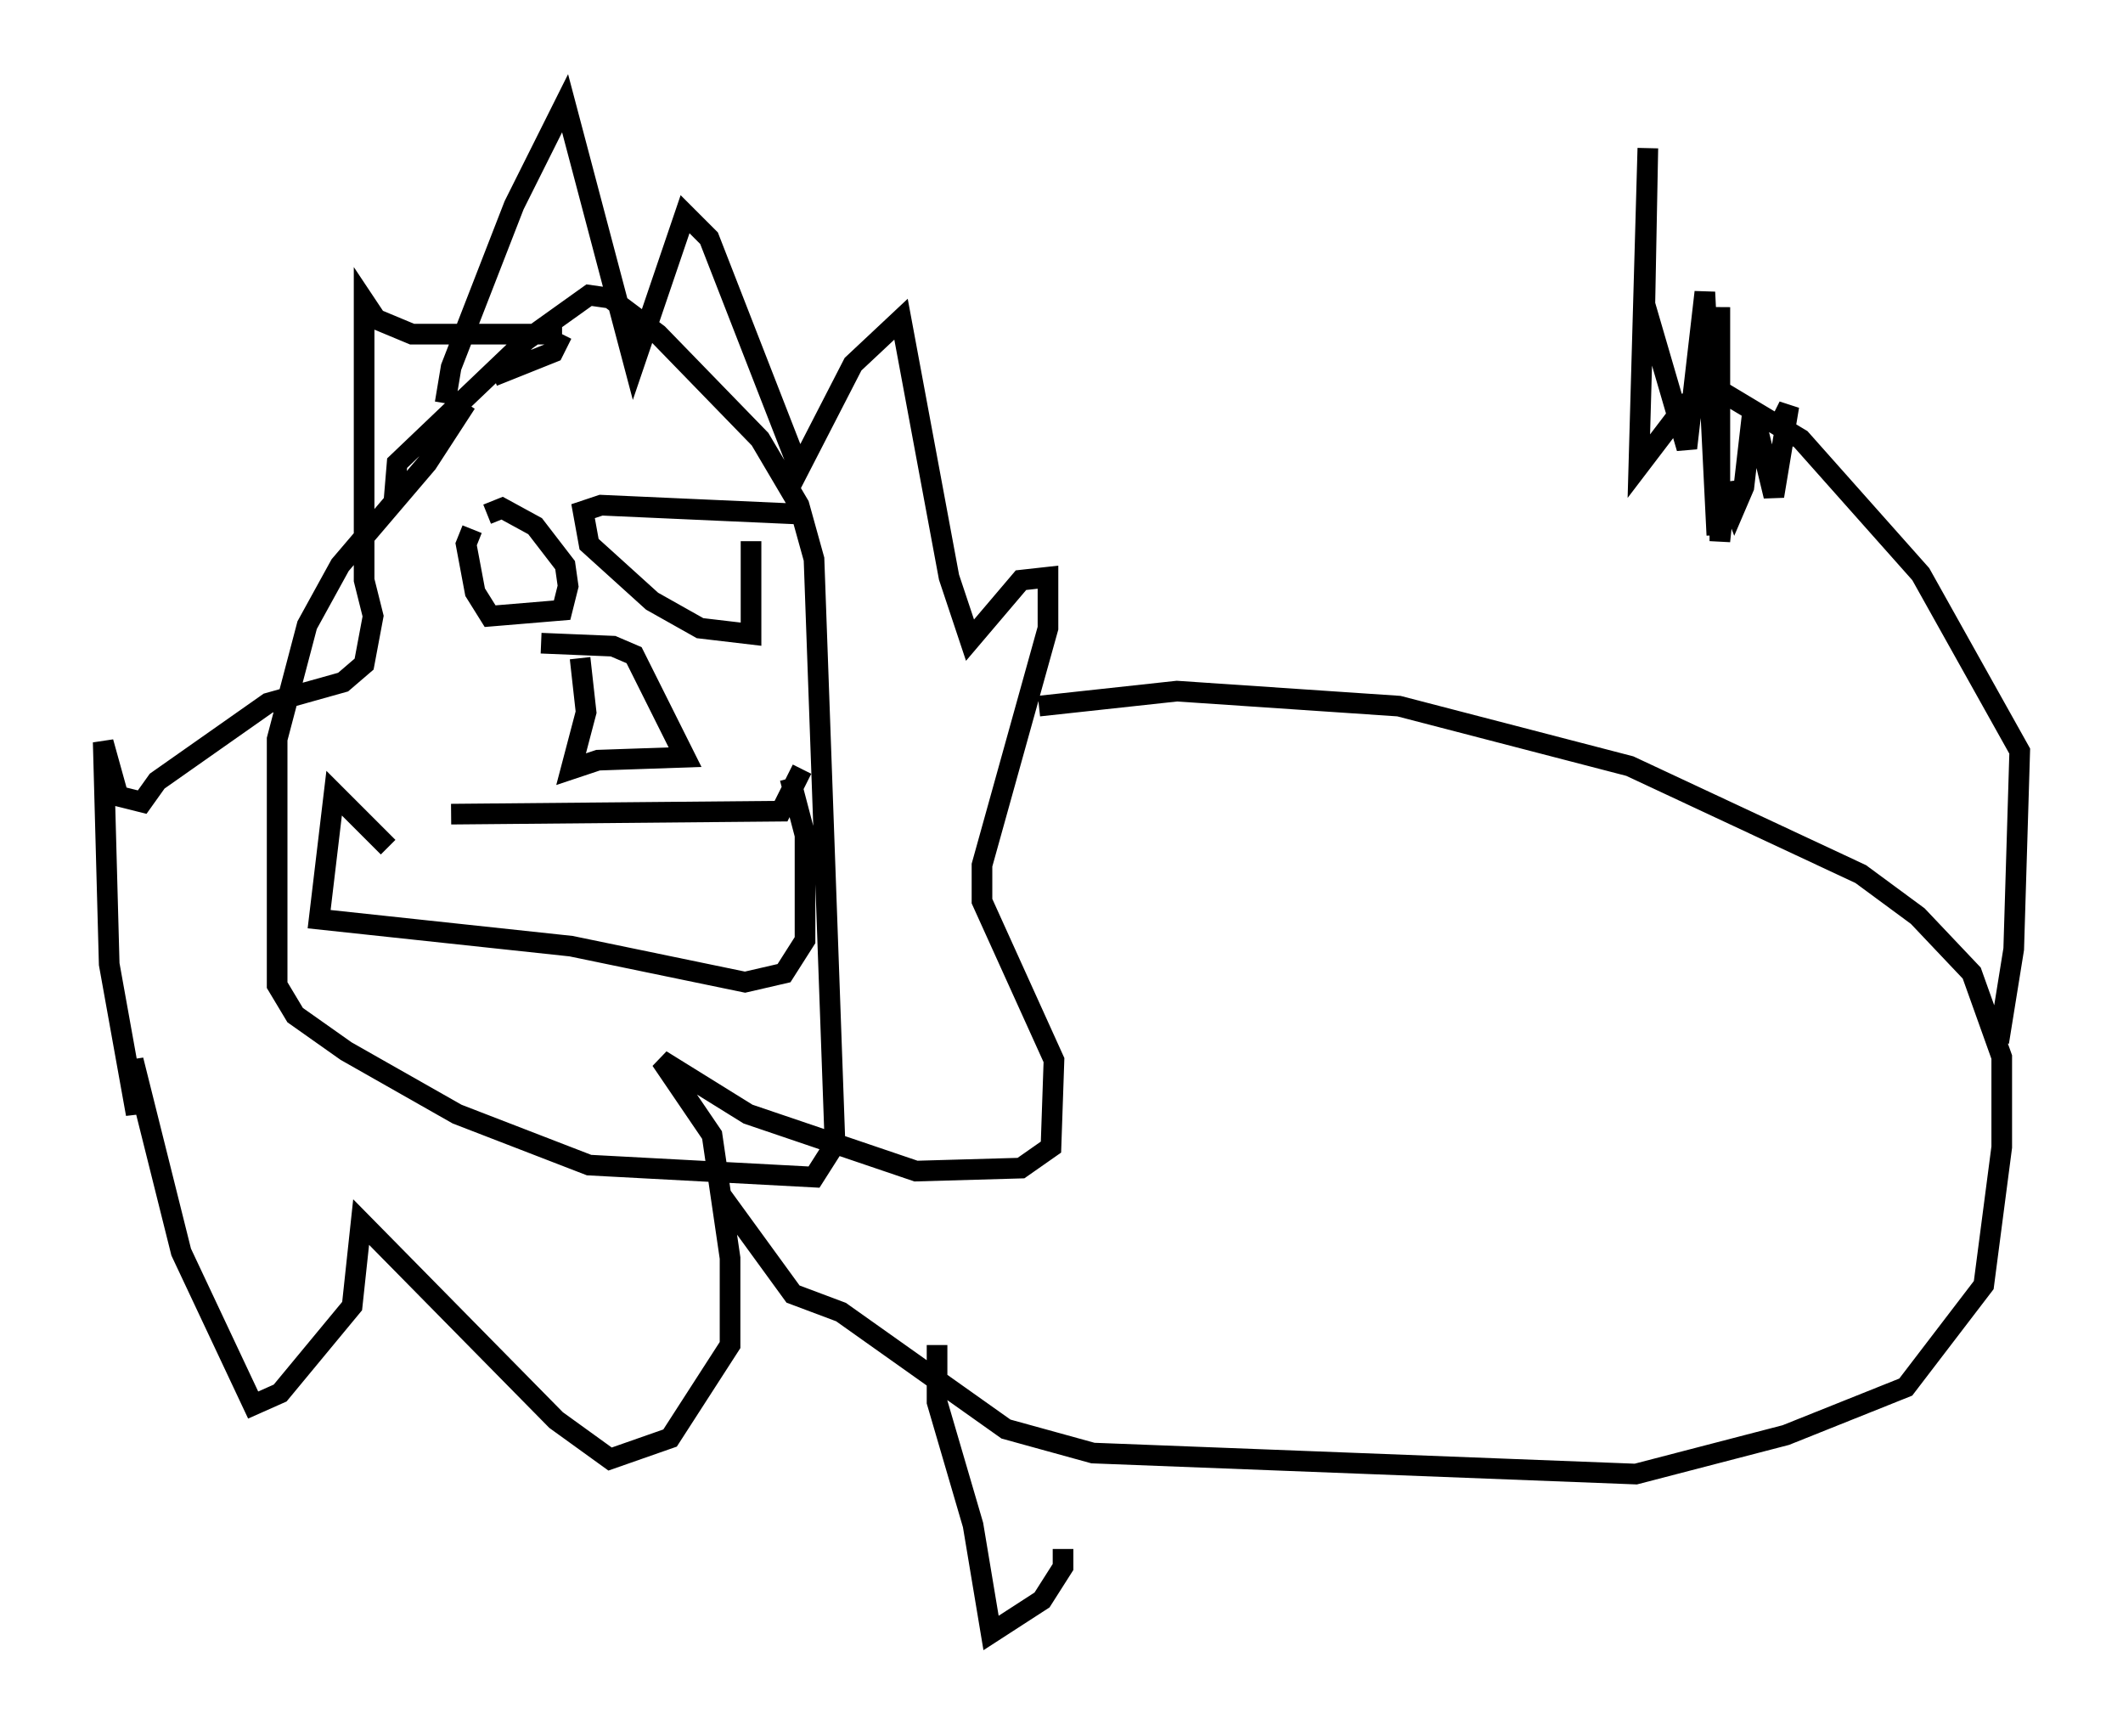 <?xml version="1.0" encoding="utf-8" ?>
<svg baseProfile="full" height="84.078" version="1.1" width="102.815" xmlns="http://www.w3.org/2000/svg" xmlns:ev="http://www.w3.org/2001/xml-events" xmlns:xlink="http://www.w3.org/1999/xlink"><defs /><rect fill="white" height="84.078" width="102.815" x="0" y="0" /><path d="M26.642, 25.916 m-3.777, -0.291 l-0.291, 0.726 0.436, 2.324 l0.726, 1.162 3.486, -0.291 l0.291, -1.162 -0.145, -1.017 l-1.453, -1.888 -1.598, -0.872 l-0.726, 0.291 m15.251, 0.0 l-9.732, -0.436 -0.872, 0.291 l0.291, 1.598 3.05, 2.76 l2.324, 1.307 2.469, 0.291 l0.0, -4.503 m-8.279, 5.665 l0.291, 2.615 -0.726, 2.76 l1.307, -0.436 4.212, -0.145 l-2.469, -4.939 -1.017, -0.436 l-3.486, -0.145 m-4.358, 8.279 l15.978, -0.145 1.017, -2.034 m-0.581, 0.436 l0.726, 2.76 0.0, 5.084 l-1.017, 1.598 -1.888, 0.436 l-8.425, -1.743 -12.201, -1.307 l0.726, -6.101 2.615, 2.615 m2.76, -21.497 l0.291, -1.743 3.05, -7.844 l2.469, -4.939 3.341, 12.637 l2.469, -7.263 1.162, 1.162 l4.358, 11.184 2.615, -5.084 l2.324, -2.179 2.324, 12.492 l1.017, 3.05 2.469, -2.905 l1.307, -0.145 0.0, 2.469 l-3.196, 11.475 0.0, 1.743 l3.486, 7.698 -0.145, 4.212 l-1.453, 1.017 -5.084, 0.145 l-8.134, -2.76 -4.212, -2.615 l2.469, 3.631 0.872, 5.955 l0.0, 4.212 -2.905, 4.503 l-2.905, 1.017 -2.615, -1.888 l-9.441, -9.587 -0.436, 4.067 l-3.486, 4.212 -1.307, 0.581 l-3.486, -7.408 -2.324, -9.296 l0.145, 2.615 -1.307, -7.263 l-0.291, -10.749 0.726, 2.615 l1.162, 0.291 0.726, -1.017 l5.374, -3.777 3.631, -1.017 l1.017, -0.872 0.436, -2.324 l-0.436, -1.743 0.0, -13.508 l0.581, 0.872 1.743, 0.726 l7.263, 0.0 m0.0, 0.0 l-0.436, 0.872 -2.905, 1.162 m-1.307, 1.307 l-1.888, 2.905 -4.212, 4.939 l-1.598, 2.905 -1.453, 5.52 l0.0, 11.911 0.872, 1.453 l2.469, 1.743 5.374, 3.05 l6.391, 2.469 10.894, 0.581 l1.017, -1.598 -1.017, -28.324 l-0.726, -2.615 -1.888, -3.196 l-4.939, -5.084 -2.324, -1.743 l-1.017, -0.145 -3.05, 2.179 l-6.246, 5.955 -0.145, 1.743 m31.229, 10.022 l6.682, -0.726 10.749, 0.726 l11.184, 2.905 11.184, 5.229 l2.76, 2.034 2.615, 2.76 l1.453, 4.067 0.0, 4.358 l-0.872, 6.682 -3.777, 4.939 l-5.81, 2.324 -7.263, 1.888 l-26.29, -1.017 -4.212, -1.162 l-7.989, -5.665 -2.324, -0.872 l-3.486, -4.793 m61.877, -7.408 l0.726, -4.503 0.291, -9.587 l-4.793, -8.57 -5.81, -6.536 l-3.631, -2.179 -1.888, 0.436 l-2.324, 3.05 0.436, -15.397 l-0.145, 7.553 2.034, 6.972 l0.872, -7.553 0.581, 11.765 l0.145, -11.039 0.0, 11.33 l0.291, -2.76 0.436, 1.162 l0.436, -1.017 0.436, -3.777 l1.017, 4.212 0.726, -4.358 l-0.436, 0.872 m-40.816, 44.592 l0.0, 2.76 1.743, 5.955 l0.872, 5.229 2.469, -1.598 l1.017, -1.598 0.0, -0.872 " fill="none" stroke="black" stroke-width="1" /></svg>